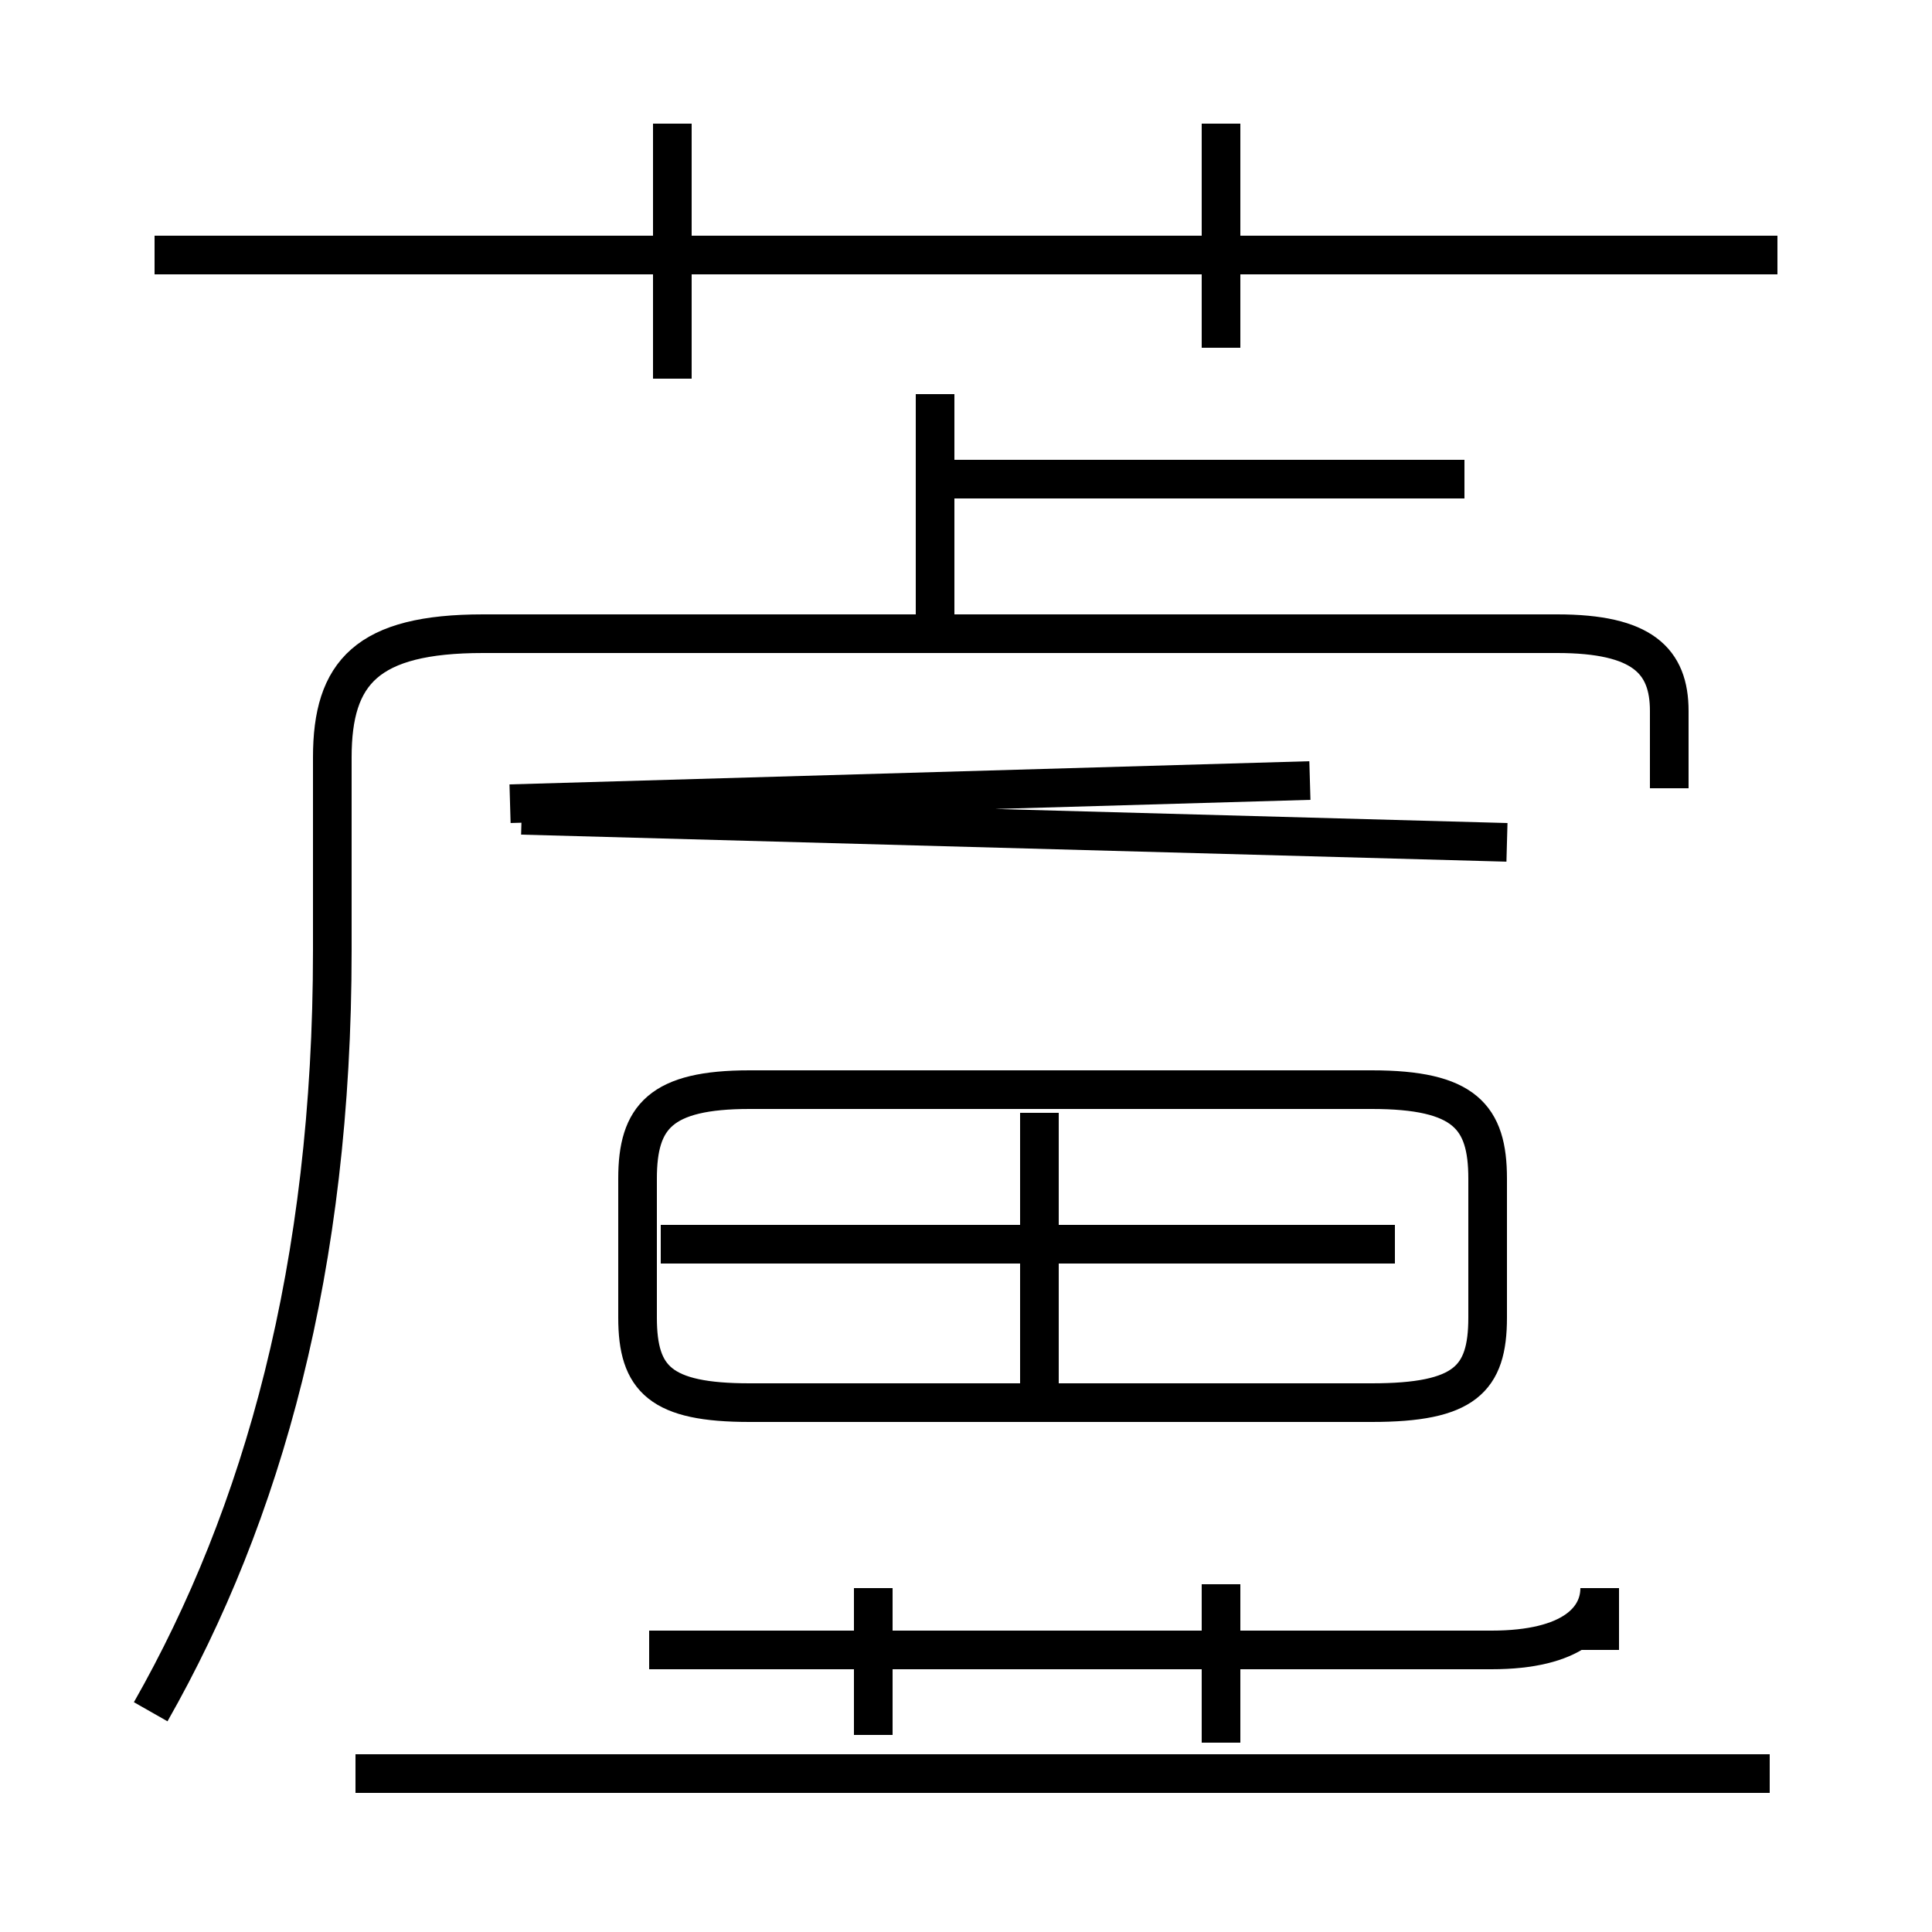 <?xml version='1.0' encoding='utf8'?>
<svg viewBox="0.0 -6.0 50.0 50.0" version="1.1" xmlns="http://www.w3.org/2000/svg">
<rect x="0.0" y="-6.0" width="50.0" height="50.0" fill="#808080" stroke="none"/>
<rect x="-1000" y="-1000" width="2000" height="2000" stroke="white" fill="white"/>
<g style="fill:white;stroke:#000000;  stroke-width:1">
<path d="M 3.9 0.3 C 6.8 -4.8 8.6 -11.2 8.6 -19.4 L 8.6 -24.4 C 8.6 -26.6 9.5 -27.6 12.5 -27.6 L 40.3 -27.6 C 42.5 -27.6 43.2 -26.9 43.2 -25.6 L 43.2 -23.6 M 22.6 0.9 L 22.6 -2.9 M 45.8 1.9 L 9.2 1.9 M 16.8 -1.3 L 38.6 -1.3 C 40.7 -1.3 41.4 -2.1 41.4 -2.9 L 41.4 -1.3 M 31.6 1.1 L 31.6 -3.0 M 26.9 -8.2 L 26.9 -15.2 M 19.4 -7.7 L 35.5 -7.7 C 37.9 -7.7 38.5 -8.3 38.5 -9.9 L 38.5 -13.5 C 38.5 -15.1 37.9 -15.8 35.5 -15.8 L 19.4 -15.8 C 17.1 -15.8 16.5 -15.1 16.5 -13.5 L 16.5 -9.9 C 16.5 -8.3 17.1 -7.7 19.4 -7.7 Z M 36.1 -11.8 L 17.1 -11.8 M 13.5 -22.9 L 39.0 -22.2 M 17.4 -34.2 L 17.4 -40.8 M 24.2 -28.1 L 24.2 -33.8 M 46.0 -37.4 L 4.0 -37.4 M 33.9 -23.8 L 13.2 -23.2 M 37.9 -31.6 L 24.1 -31.6 M 31.6 -35.0 L 31.6 -40.8" transform="translate(0.0 38.0)" />
</g>
</svg>